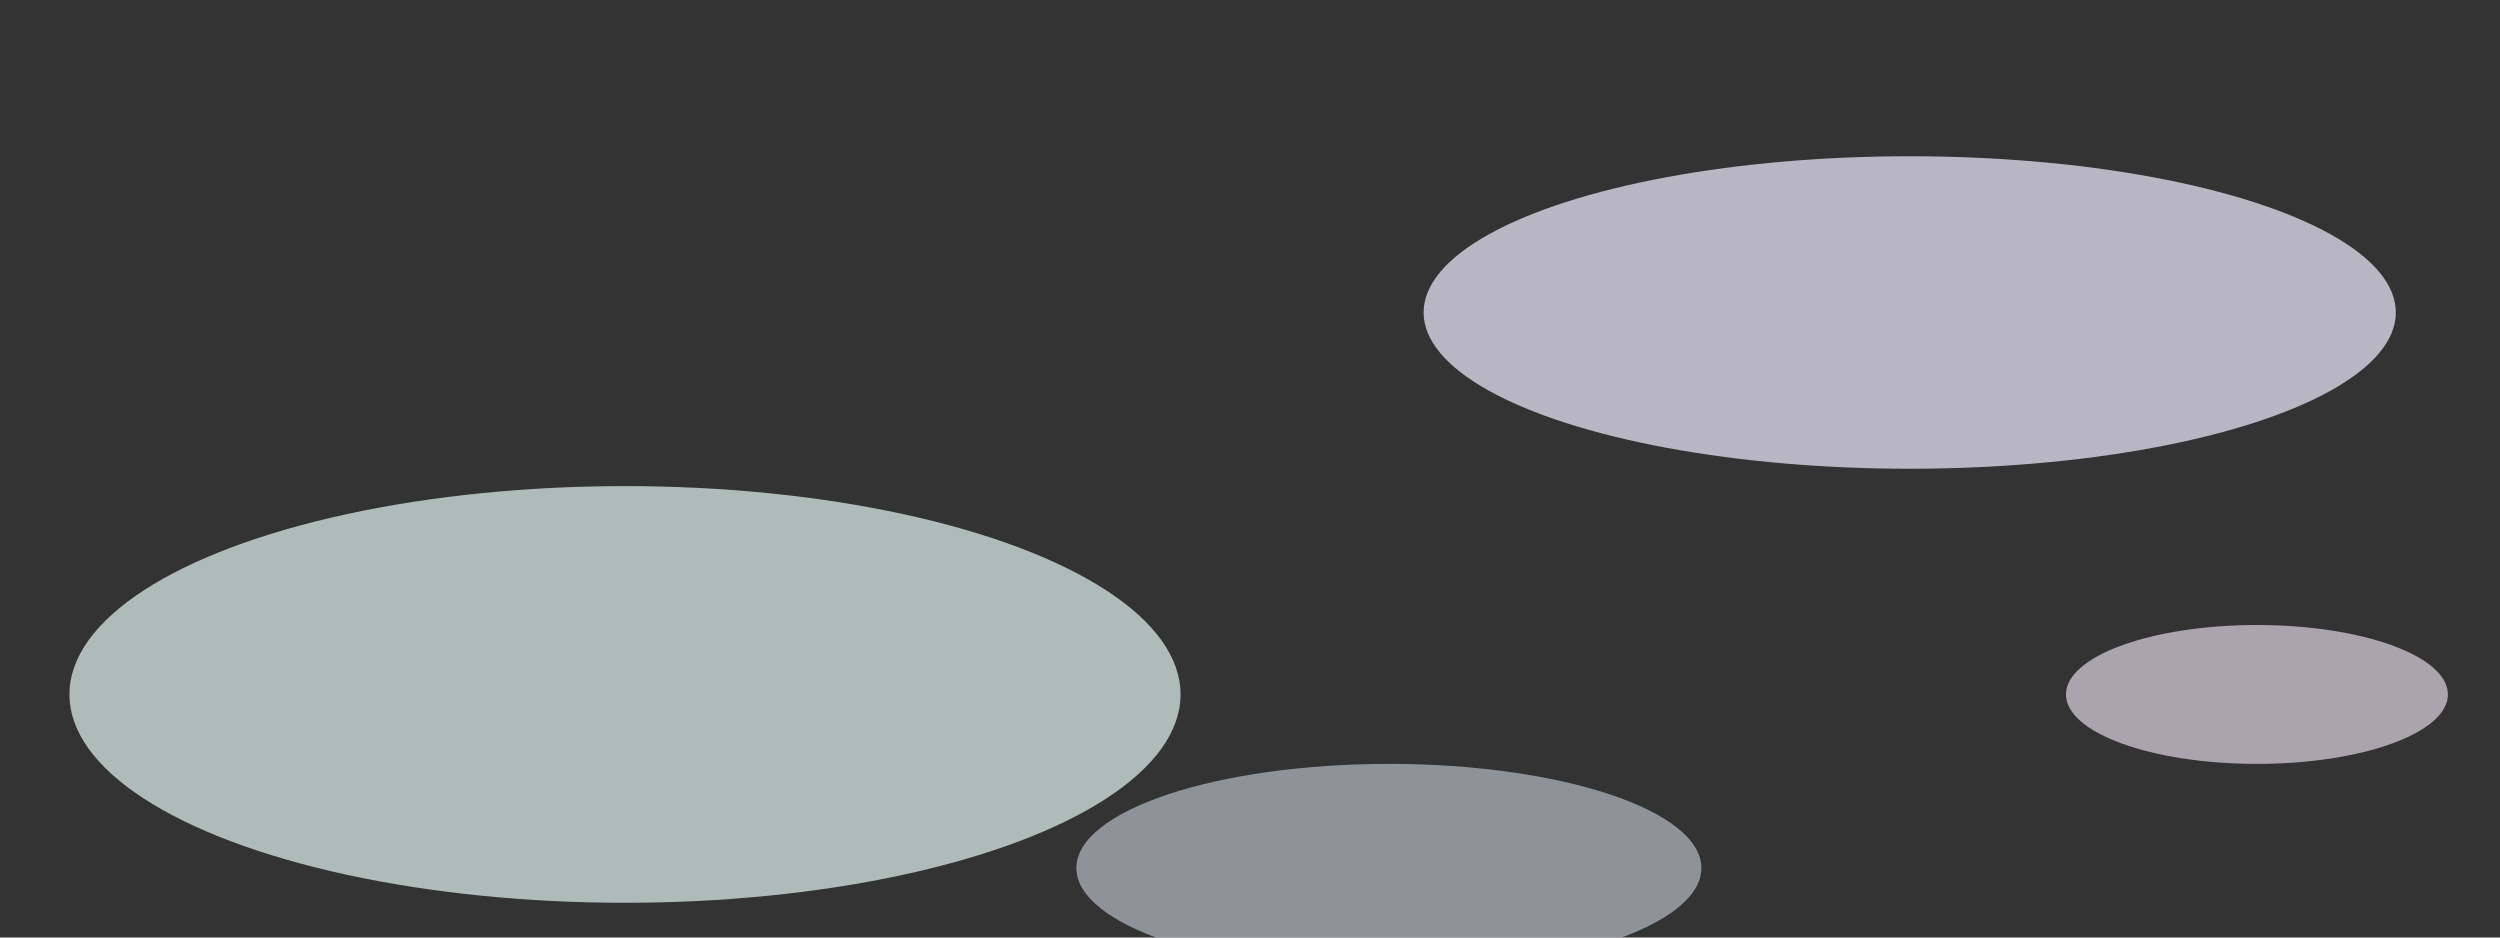 <svg width="1440" height="540" viewBox="0 0 1440 540" fill="none" xmlns="http://www.w3.org/2000/svg">
  <rect x="0" y="0" width="1440" height="540" fill="#333333" stroke="none"/>
  <ellipse cx="360" cy="400" rx="320" ry="120" fill="#E4F6F3" fill-opacity="0.7"/>
  <ellipse cx="1100" cy="180" rx="280" ry="90" fill="#F1EFFF" fill-opacity="0.7"/>
  <ellipse cx="800" cy="500" rx="180" ry="60" fill="#E8F5FF" fill-opacity="0.5"/>
  <ellipse cx="1300" cy="400" rx="110" ry="40" fill="#F8F0FF" fill-opacity="0.6"/>
</svg>
